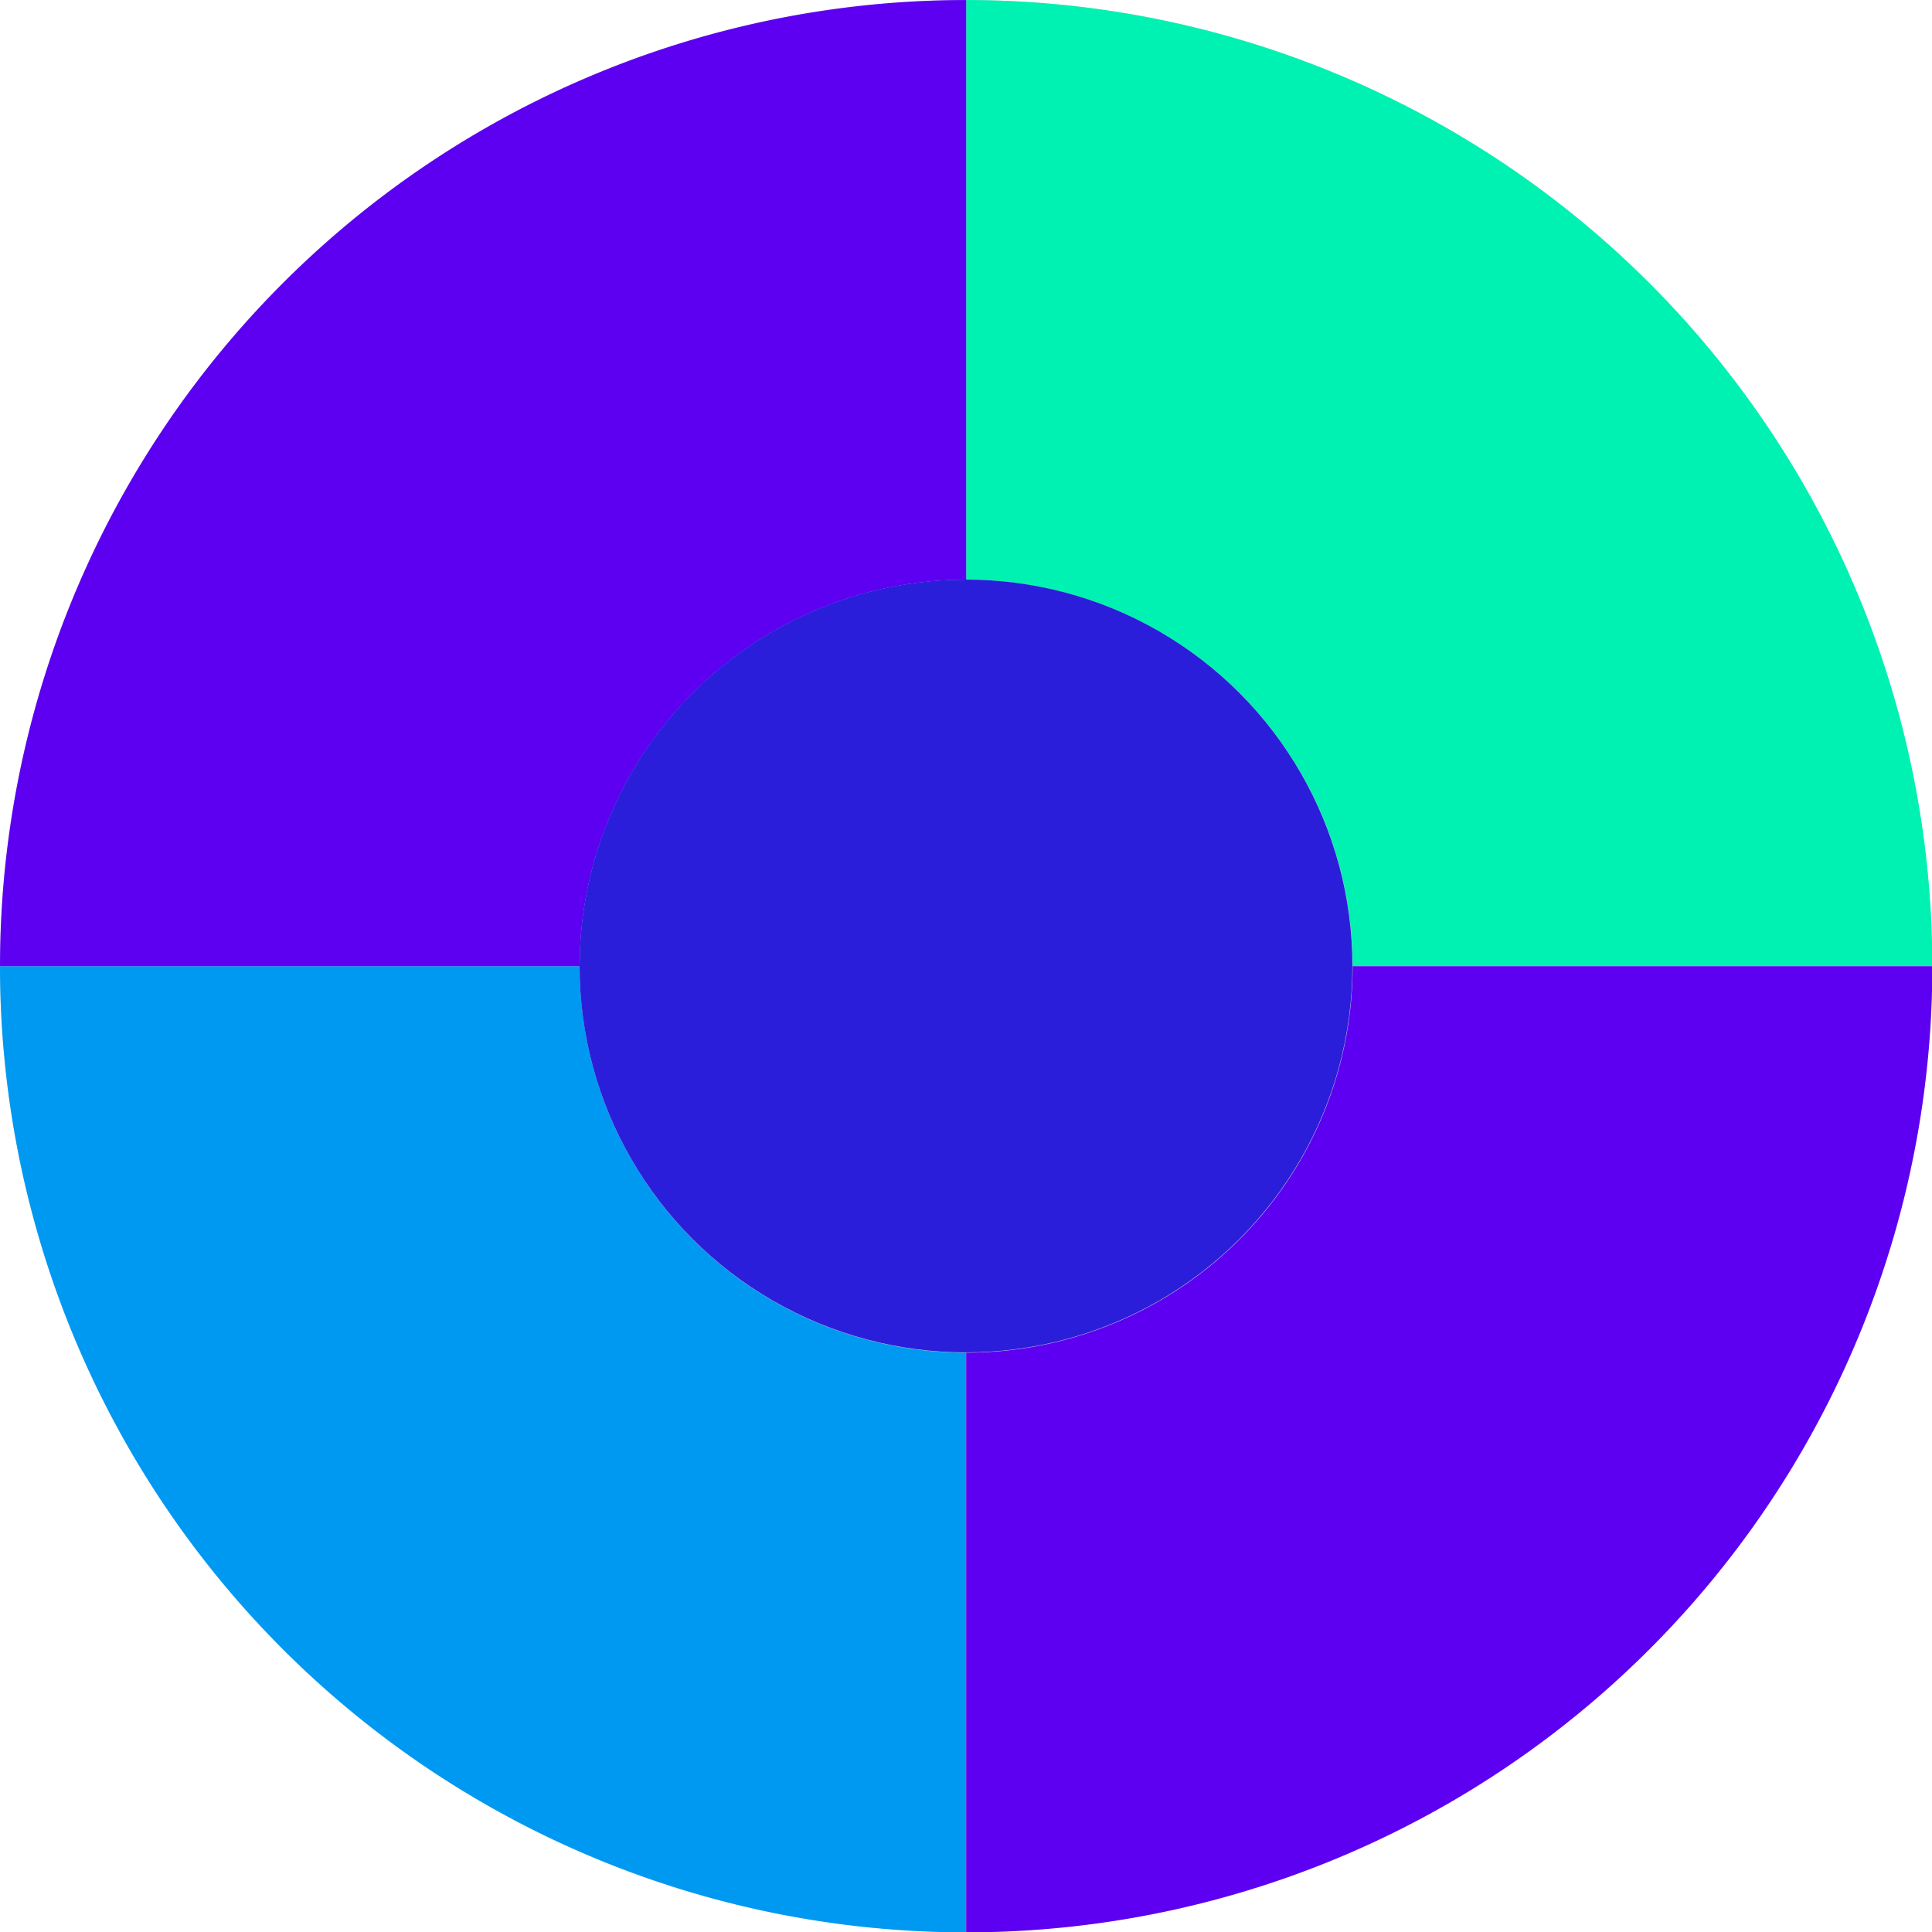 <?xml version="1.0" encoding="utf-8"?>
<svg viewBox="0 0 500 500" xmlns="http://www.w3.org/2000/svg" xmlns:bx="https://boxy-svg.com">
  <circle style="fill: rgb(216, 216, 216); pointer-events: none;" cx="250" cy="250" r="250"/>
  <path style="fill: rgb(0, 242, 178);" transform="matrix(1.481, 0, 0, 1.481, 15.054, -60.958)" d="M 158.667 41.167 A 168.833 168.833 0 0 1 327.5 210 L 226.2 210 A 67.533 67.533 0 0 0 158.667 142.467 Z" role="button" class="button-game green" bx:shape="pie 158.667 210 67.533 168.833 0 90 1@a23fafc7"/>
  <path style="fill: rgb(0, 153, 242);" transform="matrix(1.481, 0, 0, 1.481, 15.054, -60.958)" d="M 158.667 378.833 A 168.833 168.833 0 0 1 -10.166 210 L 91.134 210 A 67.533 67.533 0 0 0 158.667 277.533 Z" class="button-game" role="button" bx:shape="pie 158.667 210 67.533 168.833 180 270 1@6486749c" bx:origin="-1.127403 -0.11898"/>
  <path style="fill: rgb(93, 0, 242);" transform="matrix(1.481, 0, 0, 1.481, 15.06, -60.958)" d="M 327.5 210 A 168.833 168.833 0 0 1 158.667 378.833 L 158.667 277.533 A 67.533 67.533 0 0 0 226.2 210 Z" class="button-game" role="button" bx:shape="pie 158.667 210 67.533 168.833 90 180 1@549e1cce" bx:origin="-1.127403 -0.11898"/>
  <path style="fill: rgb(93, 0, 242);" transform="matrix(1.481, 0, 0, 1.481, 15.06, -60.958)" d="M -10.166 210 A 168.833 168.833 0 0 1 158.667 41.167 L 158.667 142.467 A 67.533 67.533 0 0 0 91.134 210 Z" class="button-game" role="button" bx:shape="pie 158.667 210 67.533 168.833 270 360 1@ea14ca58" bx:origin="-1.127403 -0.11898"/>
  <circle style="fill: rgb(43, 30, 218);" cx="250" cy="250" r="100"/>
</svg>